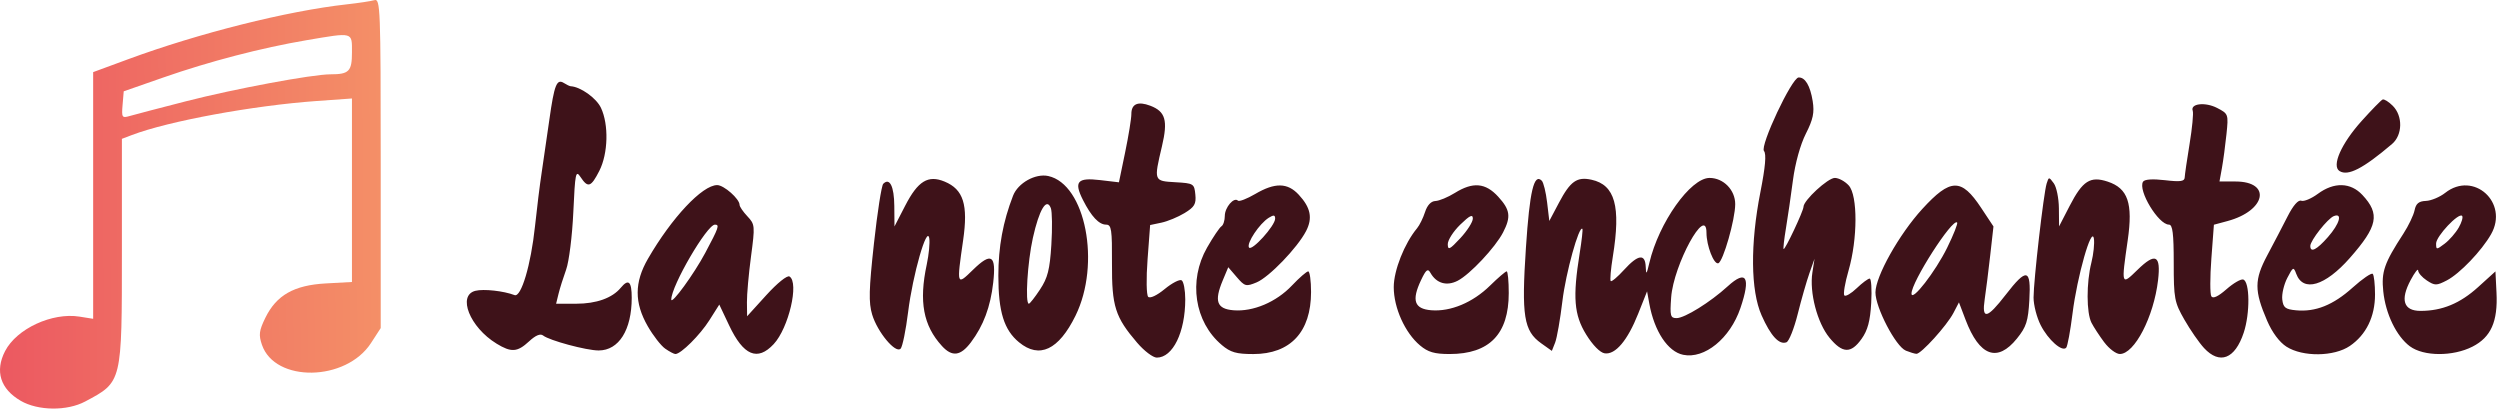 <?xml version="1.0" encoding="UTF-8" standalone="no"?>
<!-- Created with Inkscape (http://www.inkscape.org/) -->

<svg
   xmlns:dc="http://purl.org/dc/elements/1.1/"
   xmlns:cc="http://creativecommons.org/ns#"
   xmlns:rdf="http://www.w3.org/1999/02/22-rdf-syntax-ns#"
   xmlns:svg="http://www.w3.org/2000/svg"
   xmlns="http://www.w3.org/2000/svg"
   xmlns:xlink="http://www.w3.org/1999/xlink"
   xmlns:sodipodi="http://sodipodi.sourceforge.net/DTD/sodipodi-0.dtd"
   xmlns:inkscape="http://www.inkscape.org/namespaces/inkscape"
   width="184.024mm"
   height="30.073mm"
   viewBox="0 0 184.024 30.073"
   version="1.1"
   id="svg8"
   inkscape:version="0.92.5 (2060ec1f9f, 2020-04-08)"
   sodipodi:docname="Logo Menu Note.svg">
  <defs
     id="defs2">
    <linearGradient
       id="linearGradient3729">
      <stop
         style="stop-color:#ec5961;stop-opacity:1"
         offset="0"
         id="stop3725" />
      <stop
         style="stop-color:#f48f67;stop-opacity:1"
         offset="1"
         id="stop3727" />
    </linearGradient>
    <linearGradient
       xlink:href="#linearGradient3729"
       id="linearGradient3731"
       x1="31.356"
       y1="72.119"
       x2="136.712"
       y2="71.492"
       gradientUnits="userSpaceOnUse"
       gradientTransform="matrix(0.265,0,0,0.265,11.217,156.167)" />
  </defs>
  <sodipodi:namedview
     id="base"
     pagecolor="#ffffff"
     bordercolor="#666666"
     borderopacity="1.0"
     inkscape:pageopacity="0.0"
     inkscape:pageshadow="2"
     inkscape:zoom="0.98994949"
     inkscape:cx="95.647287"
     inkscape:cy="46.258305"
     inkscape:document-units="mm"
     inkscape:current-layer="layer1"
     showgrid="false"
     fit-margin-top="0"
     fit-margin-left="0"
     fit-margin-right="0"
     fit-margin-bottom="0"
     inkscape:window-width="1920"
     inkscape:window-height="1017"
     inkscape:window-x="1912"
     inkscape:window-y="-8"
     inkscape:window-maximized="1" />
  <g
     inkscape:label="Calque 1"
     inkscape:groupmode="layer"
     id="layer1"
     transform="translate(-19.441,-161.546)">
    <g
       transform="translate(25.702,0.472)"
       id="layer1-7"
       inkscape:label="Calque 1">
      <g
         inkscape:label="Calque 1"
         id="layer1-5"
         transform="translate(-3.832,39.775)">
        <path
           style="fill:#3e1219;fill-opacity:1;stroke-width:0.265"
           d="m 81.284,146.538 c -1.629,-1.903 -1.877,-2.684 -1.861,-5.859 0.013,-2.492 -0.04,-2.844 -0.429,-2.844 -0.527,0 -1.09,-0.598 -1.704,-1.81 -0.685,-1.352 -0.42,-1.667 1.243,-1.471 l 1.402,0.165 0.458,-2.212 c 0.252,-1.217 0.458,-2.484 0.457,-2.816 -0.002,-0.744 0.483,-0.956 1.392,-0.61 1.12,0.426 1.309,1.081 0.86,2.984 -0.605,2.567 -0.609,2.556 0.988,2.648 1.343,0.077 1.392,0.107 1.47,0.909 0.068,0.695 -0.061,0.915 -0.794,1.361 -0.481,0.292 -1.248,0.61 -1.704,0.706 l -0.83,0.175 -0.189,2.525 c -0.106,1.408 -0.085,2.629 0.046,2.76 0.137,0.137 0.644,-0.102 1.215,-0.573 0.539,-0.444 1.1,-0.733 1.247,-0.643 0.147,0.091 0.266,0.724 0.266,1.406 -0.003,2.42 -0.914,4.284 -2.095,4.284 -0.28,0 -0.927,-0.489 -1.438,-1.086 z m 40.179,0.876 c -1.125,-0.232 -2.118,-1.731 -2.485,-3.751 l -0.167,-0.918 -0.656,1.651 c -0.781,1.967 -1.677,3.026 -2.462,2.912 -0.339,-0.049 -0.879,-0.597 -1.364,-1.383 -0.895,-1.449 -0.999,-2.749 -0.48,-5.974 0.152,-0.946 0.243,-1.758 0.201,-1.804 -0.248,-0.276 -1.221,3.233 -1.47,5.305 -0.162,1.349 -0.404,2.727 -0.536,3.064 l -0.242,0.612 -0.785,-0.559 c -1.282,-0.913 -1.457,-2.01 -1.124,-7.037 0.276,-4.173 0.592,-5.506 1.168,-4.93 0.126,0.126 0.303,0.845 0.392,1.596 l 0.162,1.366 0.715,-1.352 c 0.834,-1.576 1.321,-1.919 2.393,-1.683 1.73,0.38 2.167,1.958 1.568,5.654 -0.151,0.928 -0.22,1.74 -0.155,1.806 0.066,0.066 0.506,-0.307 0.98,-0.827 1.035,-1.138 1.56,-1.209 1.596,-0.218 0.022,0.611 0.065,0.563 0.268,-0.299 0.694,-2.956 3.029,-6.249 4.431,-6.249 1.022,0 1.889,0.886 1.888,1.929 -10e-4,1.128 -0.89,4.233 -1.245,4.352 -0.325,0.108 -0.87,-1.296 -0.87,-2.241 0,-2.086 -2.425,2.349 -2.599,4.753 -0.099,1.368 -0.058,1.526 0.399,1.526 0.597,0 2.481,-1.172 3.76,-2.339 1.379,-1.258 1.716,-0.68 0.937,1.605 -0.76,2.231 -2.639,3.761 -4.217,3.434 z m 38.345,-0.498 c -0.361,-0.389 -1.01,-1.326 -1.443,-2.083 -0.737,-1.288 -0.787,-1.553 -0.787,-4.187 0,-2.159 -0.082,-2.812 -0.351,-2.812 -0.777,0 -2.301,-2.524 -1.908,-3.159 0.11,-0.178 0.703,-0.219 1.613,-0.112 1.129,0.133 1.442,0.09 1.453,-0.198 0.008,-0.202 0.17,-1.32 0.362,-2.484 0.191,-1.164 0.295,-2.255 0.231,-2.424 -0.203,-0.535 0.915,-0.666 1.795,-0.211 0.829,0.429 0.839,0.458 0.687,1.932 -0.085,0.823 -0.235,1.943 -0.334,2.489 l -0.18,0.992 h 1.172 c 2.685,0 2.254,2.149 -0.584,2.913 l -0.999,0.269 -0.186,2.487 c -0.103,1.368 -0.104,2.62 -0.003,2.783 0.12,0.194 0.503,0.015 1.113,-0.52 0.511,-0.449 1.067,-0.771 1.236,-0.716 0.488,0.16 0.508,2.49 0.034,3.916 -0.644,1.938 -1.768,2.37 -2.923,1.124 z m -113.272,0.048 c -0.311,-0.218 -0.889,-0.962 -1.286,-1.654 -0.992,-1.729 -0.987,-3.228 0.016,-4.962 1.752,-3.029 4.003,-5.424 5.096,-5.424 0.496,0 1.648,1.017 1.648,1.455 0,0.127 0.259,0.507 0.577,0.844 0.556,0.592 0.566,0.696 0.265,2.957 -0.172,1.289 -0.307,2.806 -0.3,3.372 l 0.012,1.028 1.413,-1.555 c 0.811,-0.892 1.539,-1.478 1.708,-1.373 0.723,0.447 -0.061,3.797 -1.165,4.979 -1.193,1.278 -2.227,0.844 -3.277,-1.377 l -0.726,-1.535 -0.729,1.152 c -0.688,1.088 -2.096,2.488 -2.502,2.488 -0.102,0 -0.44,-0.178 -0.75,-0.395 z m 2.949,-7.052 c 0.997,-1.87 1.068,-2.078 0.711,-2.078 -0.585,0 -3.213,4.509 -3.213,5.513 0,0.417 1.674,-1.881 2.502,-3.435 z m 17.419,6.852 c -1.372,-1.5 -1.701,-3.268 -1.116,-5.996 0.156,-0.729 0.24,-1.598 0.185,-1.931 -0.163,-0.991 -1.215,2.679 -1.556,5.427 -0.166,1.339 -0.414,2.553 -0.551,2.699 -0.367,0.39 -1.709,-1.218 -2.097,-2.511 -0.264,-0.883 -0.24,-1.837 0.133,-5.237 0.251,-2.287 0.558,-4.261 0.683,-4.386 0.474,-0.477 0.803,0.182 0.815,1.633 l 0.013,1.506 0.79,-1.531 c 0.939,-1.819 1.685,-2.275 2.901,-1.771 1.385,0.574 1.74,1.7 1.363,4.314 -0.484,3.348 -0.481,3.357 0.718,2.186 1.361,-1.329 1.727,-1.101 1.496,0.936 -0.202,1.788 -0.721,3.175 -1.644,4.399 -0.762,1.01 -1.381,1.087 -2.132,0.265 z m 20.601,-0.072 c -2.011,-1.692 -2.472,-4.739 -1.083,-7.166 0.445,-0.779 0.922,-1.485 1.058,-1.569 0.137,-0.084 0.248,-0.43 0.248,-0.767 0,-0.627 0.677,-1.412 0.967,-1.122 0.088,0.088 0.662,-0.133 1.274,-0.491 1.453,-0.852 2.377,-0.836 3.202,0.055 0.877,0.947 1.034,1.72 0.54,2.674 -0.637,1.232 -2.728,3.401 -3.645,3.78 -0.776,0.321 -0.868,0.297 -1.456,-0.387 l -0.628,-0.73 -0.407,0.974 c -0.641,1.533 -0.438,2.094 0.793,2.195 1.447,0.118 3.147,-0.602 4.306,-1.826 0.541,-0.571 1.078,-1.037 1.193,-1.037 0.116,0 0.21,0.685 0.21,1.521 -7.94e-4,2.935 -1.518,4.564 -4.252,4.564 -1.248,0 -1.674,-0.122 -2.322,-0.668 z m 3.928,-9.301 c 0,-0.273 -0.108,-0.288 -0.468,-0.063 -0.685,0.428 -1.651,1.876 -1.458,2.187 0.193,0.312 1.927,-1.599 1.927,-2.124 z m 10.664,9.334 c -1.107,-0.932 -1.933,-2.765 -1.933,-4.292 0,-1.229 0.787,-3.216 1.718,-4.335 0.182,-0.218 0.445,-0.754 0.586,-1.191 0.162,-0.503 0.441,-0.8 0.762,-0.812 0.278,-0.01 0.923,-0.278 1.432,-0.594 1.331,-0.828 2.255,-0.748 3.19,0.275 0.886,0.97 0.955,1.478 0.36,2.63 -0.572,1.106 -2.433,3.088 -3.34,3.557 -0.809,0.418 -1.571,0.196 -2.009,-0.585 -0.19,-0.339 -0.321,-0.236 -0.69,0.542 -0.708,1.493 -0.498,2.114 0.748,2.216 1.428,0.117 3.061,-0.567 4.333,-1.814 0.588,-0.577 1.139,-1.049 1.223,-1.049 0.084,0 0.153,0.719 0.153,1.598 0,3.022 -1.422,4.487 -4.354,4.487 -1.118,0 -1.588,-0.137 -2.179,-0.634 z m 3.888,-9.336 c 0,-0.342 -0.226,-0.234 -0.926,0.445 -0.509,0.494 -0.923,1.142 -0.919,1.441 0.006,0.465 0.14,0.401 0.926,-0.445 0.505,-0.544 0.919,-1.192 0.919,-1.441 z m 31.868,9.716 c -0.736,-0.298 -2.235,-3.174 -2.231,-4.281 0.005,-1.183 1.738,-4.272 3.443,-6.138 2.08,-2.275 2.878,-2.292 4.335,-0.091 l 0.909,1.372 -0.238,2.117 c -0.131,1.164 -0.314,2.623 -0.407,3.241 -0.23,1.536 0.172,1.45 1.547,-0.33 1.545,-2.001 1.871,-1.93 1.74,0.381 -0.089,1.572 -0.221,1.983 -0.916,2.844 -1.44,1.785 -2.761,1.301 -3.781,-1.387 l -0.485,-1.277 -0.405,0.778 c -0.485,0.931 -2.391,3.033 -2.729,3.01 -0.132,-0.009 -0.484,-0.116 -0.783,-0.237 z m 3.049,-7.575 c 0.469,-0.953 0.799,-1.788 0.733,-1.854 -0.341,-0.341 -3.386,4.409 -3.359,5.24 0.02,0.619 1.757,-1.62 2.627,-3.386 z m 11.564,6.969 c -0.353,-0.473 -0.776,-1.12 -0.94,-1.438 -0.378,-0.734 -0.383,-2.949 -0.01,-4.43 0.158,-0.628 0.241,-1.425 0.185,-1.771 -0.16,-0.98 -1.231,2.777 -1.572,5.512 -0.159,1.279 -0.369,2.413 -0.466,2.521 -0.298,0.332 -1.325,-0.574 -1.877,-1.658 -0.289,-0.567 -0.526,-1.482 -0.526,-2.035 0,-1.233 0.741,-7.686 0.964,-8.393 0.158,-0.5 0.17,-0.5 0.525,-0.016 0.2,0.273 0.369,1.099 0.376,1.835 l 0.013,1.338 0.78,-1.512 c 0.954,-1.849 1.517,-2.208 2.796,-1.786 1.494,0.493 1.871,1.591 1.478,4.31 -0.484,3.348 -0.481,3.357 0.718,2.186 1.327,-1.296 1.732,-1.092 1.514,0.766 -0.317,2.693 -1.734,5.428 -2.813,5.428 -0.276,0 -0.791,-0.387 -1.144,-0.86 z m 13.41,0.319 c -0.518,-0.332 -1.053,-1.05 -1.422,-1.908 -0.954,-2.218 -0.952,-3.014 0.015,-4.827 0.466,-0.873 1.139,-2.162 1.496,-2.865 0.407,-0.8 0.781,-1.227 1,-1.143 0.193,0.074 0.743,-0.155 1.222,-0.509 1.192,-0.88 2.408,-0.848 3.28,0.085 1.311,1.402 1.131,2.303 -0.927,4.639 -1.819,2.064 -3.435,2.541 -3.944,1.164 -0.198,-0.535 -0.235,-0.518 -0.66,0.305 -0.248,0.479 -0.414,1.191 -0.369,1.582 0.069,0.599 0.227,0.724 1.008,0.798 1.439,0.137 2.742,-0.385 4.172,-1.671 0.722,-0.649 1.388,-1.104 1.48,-1.011 0.093,0.093 0.168,0.776 0.168,1.518 0,1.634 -0.653,2.97 -1.852,3.788 -1.162,0.793 -3.472,0.82 -4.667,0.054 z m 3.052,-8.067 c 0.865,-0.985 1.096,-1.799 0.438,-1.547 -0.455,0.175 -1.734,1.797 -1.734,2.2 0,0.524 0.47,0.287 1.296,-0.653 z m 6.037,8.042 c -0.995,-0.742 -1.792,-2.385 -1.963,-4.049 -0.149,-1.447 0.069,-2.071 1.483,-4.248 0.378,-0.582 0.748,-1.356 0.822,-1.72 0.101,-0.495 0.31,-0.668 0.834,-0.688 0.384,-0.015 1.025,-0.282 1.422,-0.595 2.084,-1.64 4.698,0.718 3.376,3.045 -0.695,1.224 -2.312,2.91 -3.26,3.401 -0.756,0.391 -0.881,0.392 -1.468,0.007 -0.353,-0.231 -0.641,-0.565 -0.641,-0.741 0,-0.176 -0.247,0.14 -0.549,0.703 -0.786,1.467 -0.53,2.275 0.722,2.275 1.592,0 2.91,-0.545 4.246,-1.756 l 1.27,-1.151 0.078,1.566 c 0.106,2.125 -0.407,3.278 -1.767,3.972 -1.443,0.736 -3.601,0.726 -4.604,-0.022 z m 3.589,-8.738 c 0.224,-0.39 0.337,-0.78 0.25,-0.867 -0.257,-0.257 -1.912,1.502 -1.912,2.033 0,0.472 0.023,0.472 0.627,0.017 0.345,-0.26 0.81,-0.792 1.034,-1.183 z m -144.44,8.532 c -1.958,-1.194 -2.897,-3.544 -1.55,-3.882 0.61,-0.153 2.081,0.008 2.884,0.316 0.486,0.187 1.204,-2.228 1.502,-5.054 0.138,-1.31 0.36,-3.096 0.493,-3.969 0.133,-0.873 0.387,-2.622 0.565,-3.886 0.363,-2.582 0.544,-3.036 1.074,-2.701 0.198,0.126 0.42,0.231 0.493,0.235 0.725,0.039 1.889,0.867 2.23,1.587 0.585,1.233 0.53,3.369 -0.119,4.643 -0.614,1.204 -0.836,1.278 -1.379,0.46 -0.358,-0.54 -0.402,-0.327 -0.535,2.58 -0.079,1.742 -0.317,3.644 -0.528,4.226 -0.211,0.582 -0.463,1.386 -0.561,1.786 l -0.178,0.728 h 1.473 c 1.491,0 2.657,-0.417 3.285,-1.173 0.572,-0.689 0.808,-0.473 0.808,0.737 0,2.367 -0.948,3.876 -2.436,3.876 -0.9,0 -3.629,-0.735 -4.087,-1.101 -0.201,-0.161 -0.552,-0.015 -1.031,0.429 -0.868,0.804 -1.306,0.834 -2.404,0.165 z m 38.471,-0.089 c -1.11,-0.913 -1.526,-2.249 -1.526,-4.903 0,-2.127 0.34,-3.977 1.083,-5.893 0.363,-0.935 1.649,-1.653 2.592,-1.446 2.741,0.602 3.884,6.464 2.004,10.283 -1.24,2.52 -2.657,3.188 -4.152,1.959 z m 1.541,-3.891 c 0.567,-0.856 0.719,-1.459 0.834,-3.287 0.077,-1.231 0.06,-2.447 -0.038,-2.703 -0.309,-0.805 -0.857,0.104 -1.322,2.196 -0.396,1.78 -0.583,4.843 -0.295,4.843 0.071,0 0.441,-0.472 0.822,-1.049 z m 58.11,3.549 c -0.898,-1.09 -1.484,-3.327 -1.256,-4.799 l 0.156,-1.009 -0.374,1.058 c -0.206,0.582 -0.594,1.935 -0.862,3.008 -0.268,1.072 -0.641,2.008 -0.829,2.08 -0.537,0.206 -1.161,-0.471 -1.832,-1.986 -0.806,-1.821 -0.839,-5.251 -0.086,-9.07 0.365,-1.854 0.448,-2.802 0.264,-3.024 -0.311,-0.375 2.045,-5.386 2.545,-5.412 0.484,-0.025 0.857,0.6 1.04,1.74 0.135,0.847 0.031,1.343 -0.505,2.401 -0.403,0.796 -0.785,2.173 -0.948,3.417 -0.15,1.146 -0.381,2.739 -0.515,3.539 -0.134,0.8 -0.211,1.489 -0.173,1.53 0.095,0.101 1.464,-2.804 1.464,-3.106 0,-0.472 1.794,-2.128 2.305,-2.128 0.288,0 0.75,0.251 1.027,0.557 0.666,0.736 0.658,3.933 -0.016,6.263 -0.264,0.913 -0.403,1.738 -0.308,1.833 0.095,0.095 0.505,-0.147 0.911,-0.536 0.407,-0.39 0.836,-0.708 0.953,-0.708 0.118,0 0.168,0.806 0.113,1.792 -0.075,1.332 -0.257,2.011 -0.709,2.646 -0.784,1.101 -1.406,1.079 -2.366,-0.085 z m 37.548,-12.265 c -0.601,-0.377 0.124,-2.019 1.632,-3.695 0.737,-0.82 1.43,-1.527 1.54,-1.573 0.11,-0.045 0.445,0.163 0.745,0.463 0.752,0.752 0.725,2.15 -0.055,2.813 -2.127,1.809 -3.239,2.382 -3.862,1.991 z"
           id="path826"
           inkscape:connector-curvature="0" />
      </g>
    </g>
    <path
       style="fill:url(#linearGradient3731);fill-opacity:1;stroke-width:0.265"
       d="m 20.966,191.049 c -1.501,-0.87 -1.914,-2.184 -1.15,-3.66 0.853,-1.65 3.464,-2.858 5.479,-2.536 l 1.003,0.16 v -9.079 -9.079 l 2.58,-0.951 c 5.189,-1.913 11.728,-3.555 16.073,-4.036 0.873,-0.097 1.796,-0.236 2.051,-0.31 0.436,-0.127 0.463,0.569 0.463,12.001 v 12.136 l -0.714,1.101 c -1.845,2.845 -7.076,2.927 -8.031,0.125 -0.248,-0.727 -0.208,-1.041 0.254,-1.984 0.815,-1.664 2.113,-2.402 4.456,-2.529 l 1.918,-0.105 v -6.754 -6.754 l -2.58,0.184 c -4.702,0.335 -10.928,1.481 -13.626,2.509 l -0.728,0.277 v 8.222 c 0,9.769 0.027,9.658 -2.701,11.112 -1.337,0.713 -3.471,0.691 -4.748,-0.05 z m 12.144,-22.043 c 3.565,-0.916 9.322,-1.99 10.663,-1.99 1.362,0 1.576,-0.22 1.576,-1.616 0,-1.517 0.125,-1.483 -3.339,-0.896 -3.314,0.562 -7.159,1.563 -10.552,2.748 l -2.91,1.016 -0.084,0.997 c -0.079,0.932 -0.044,0.985 0.529,0.819 0.337,-0.098 2.19,-0.583 4.118,-1.078 z"
       id="path3723"
       inkscape:connector-curvature="0" />
  </g>
</svg>
